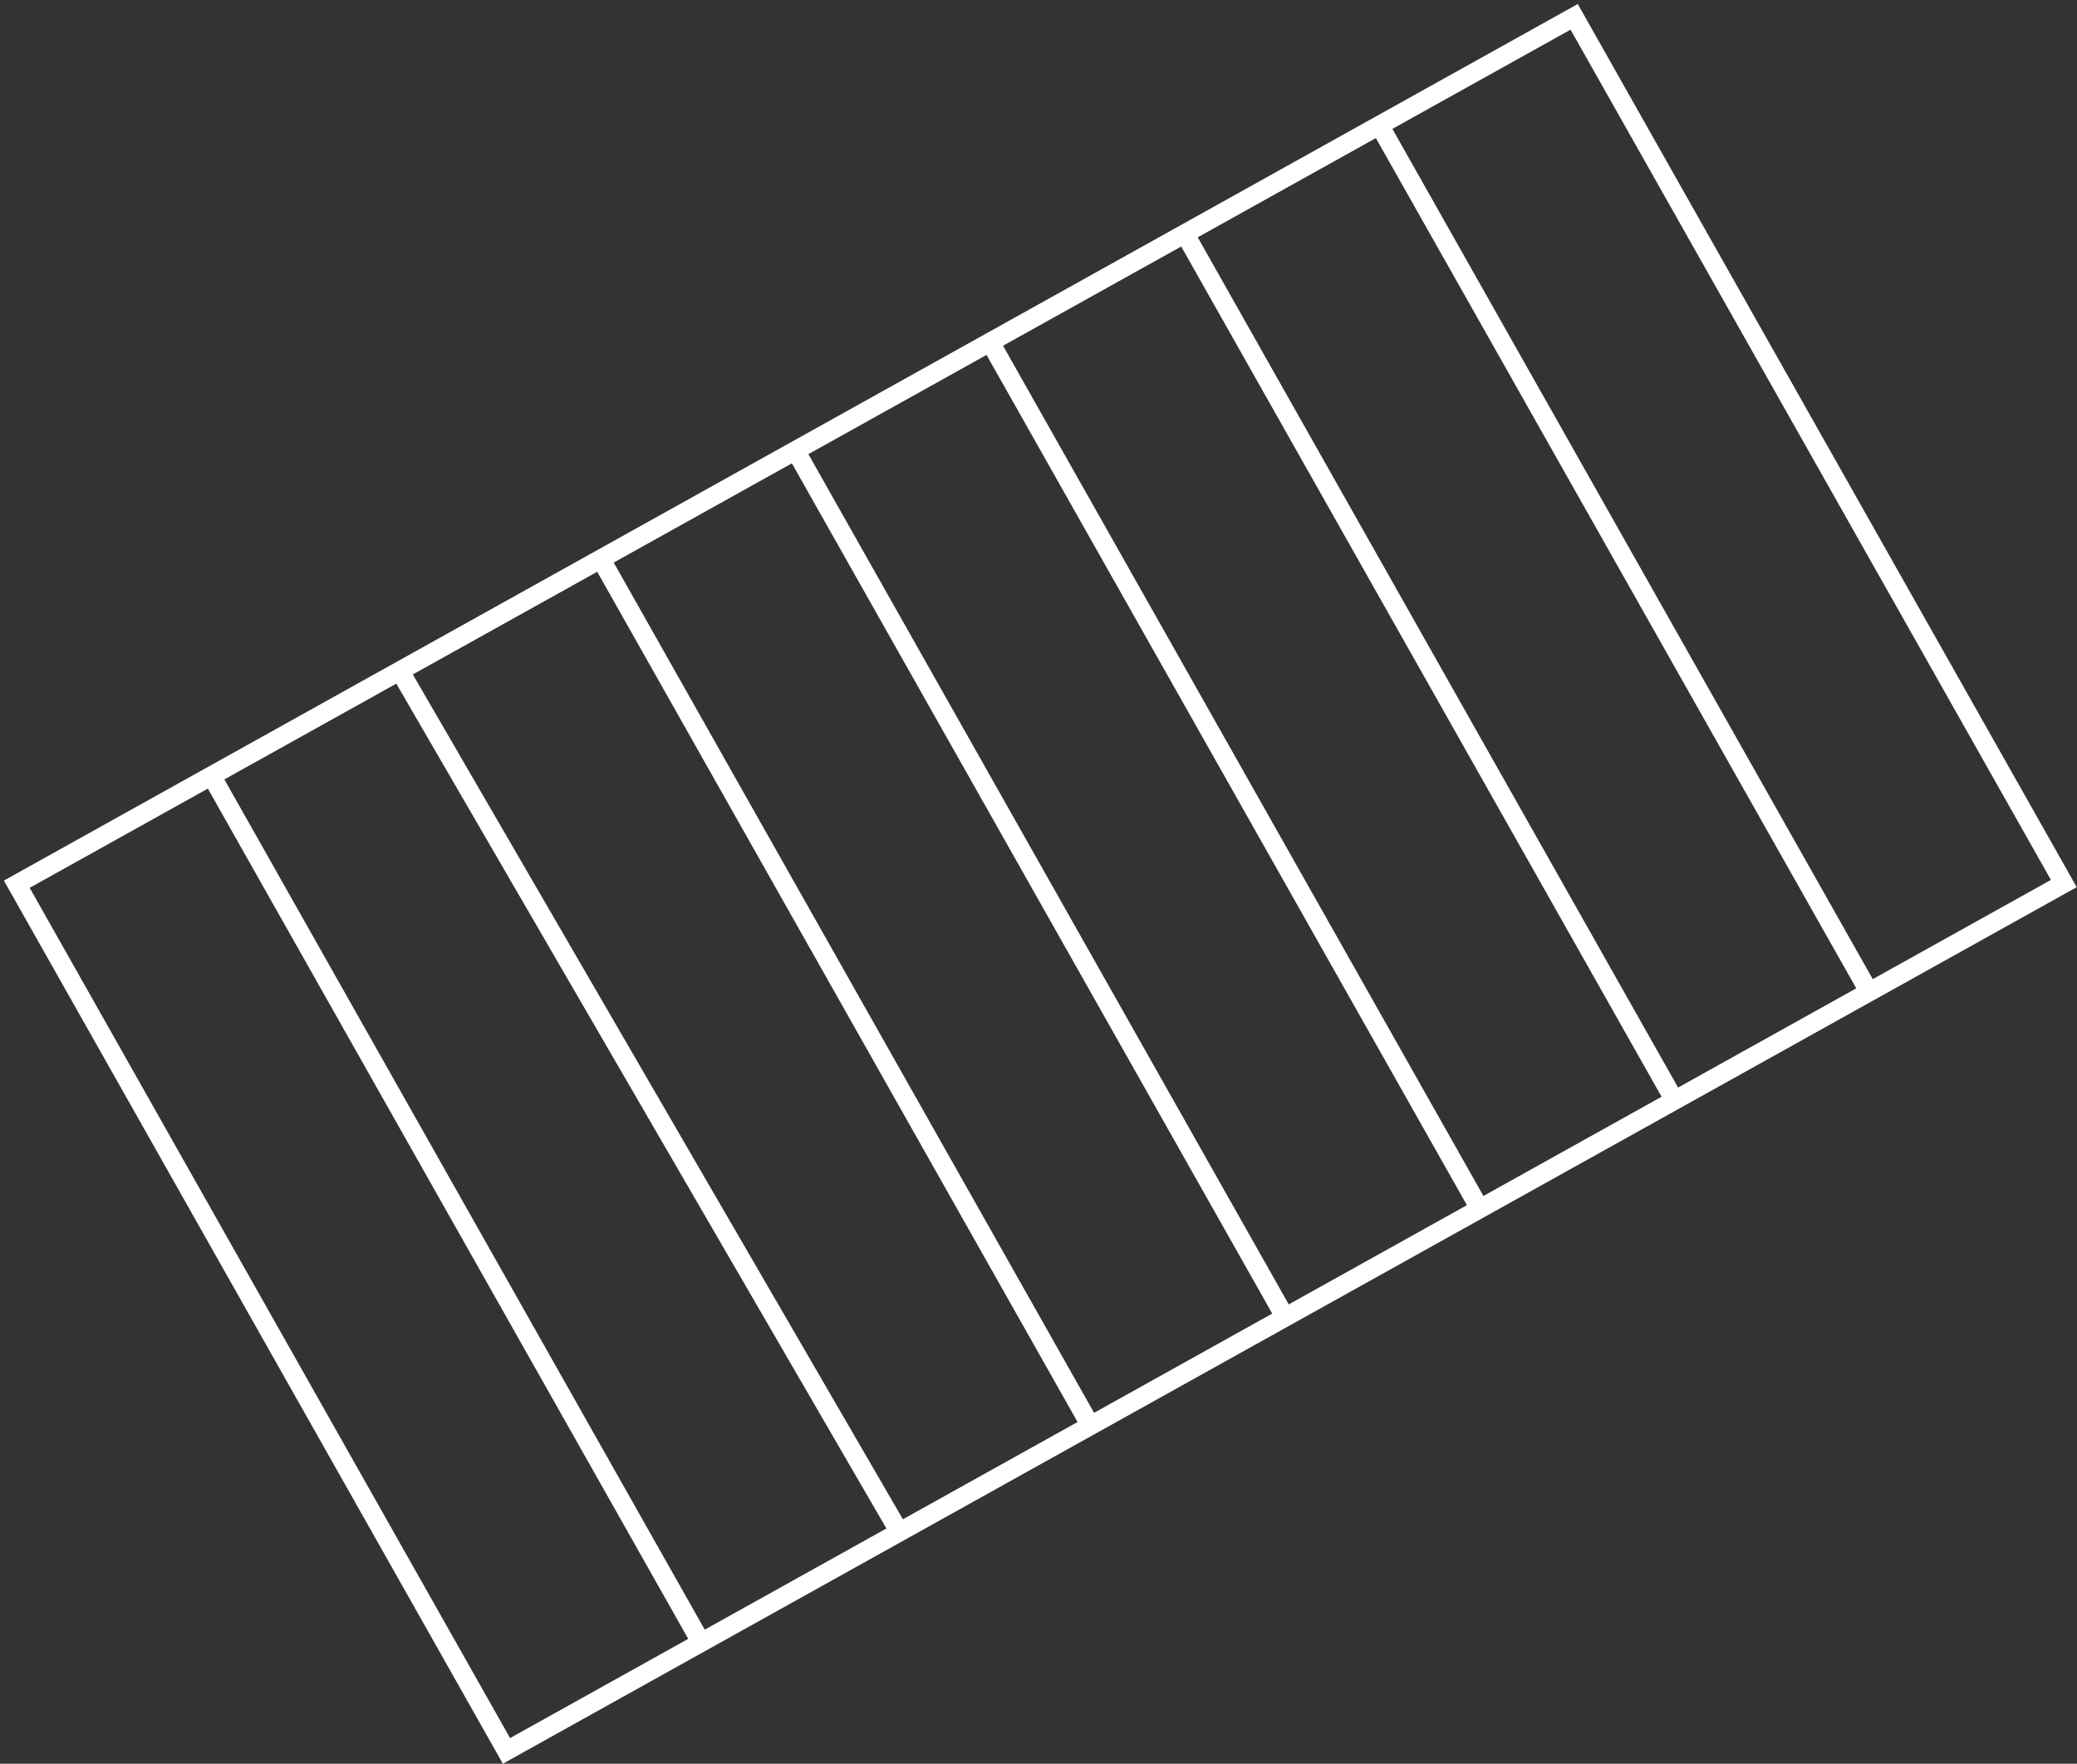 <svg width="159" height="135" viewBox="0 0 159 135" fill="none" xmlns="http://www.w3.org/2000/svg">
<rect x="0" y="0" width="159" height="135" fill="#333333" stroke="none"/>
<path d="M16.188 59.381L1.285 67.68L38.771 134.02L53.673 125.721M16.188 59.381L120.506 1.289L157.991 67.629L53.673 125.721M16.188 59.381L53.673 125.721M30.607 51.351L68.852 117.269M45.993 42.783L83.478 109.124M60.896 34.484L98.381 100.825M75.798 26.186L113.284 92.526M90.701 17.887L128.186 84.227M105.603 9.588L143.089 75.928" stroke="white" stroke-width="1.446"/>
</svg>
